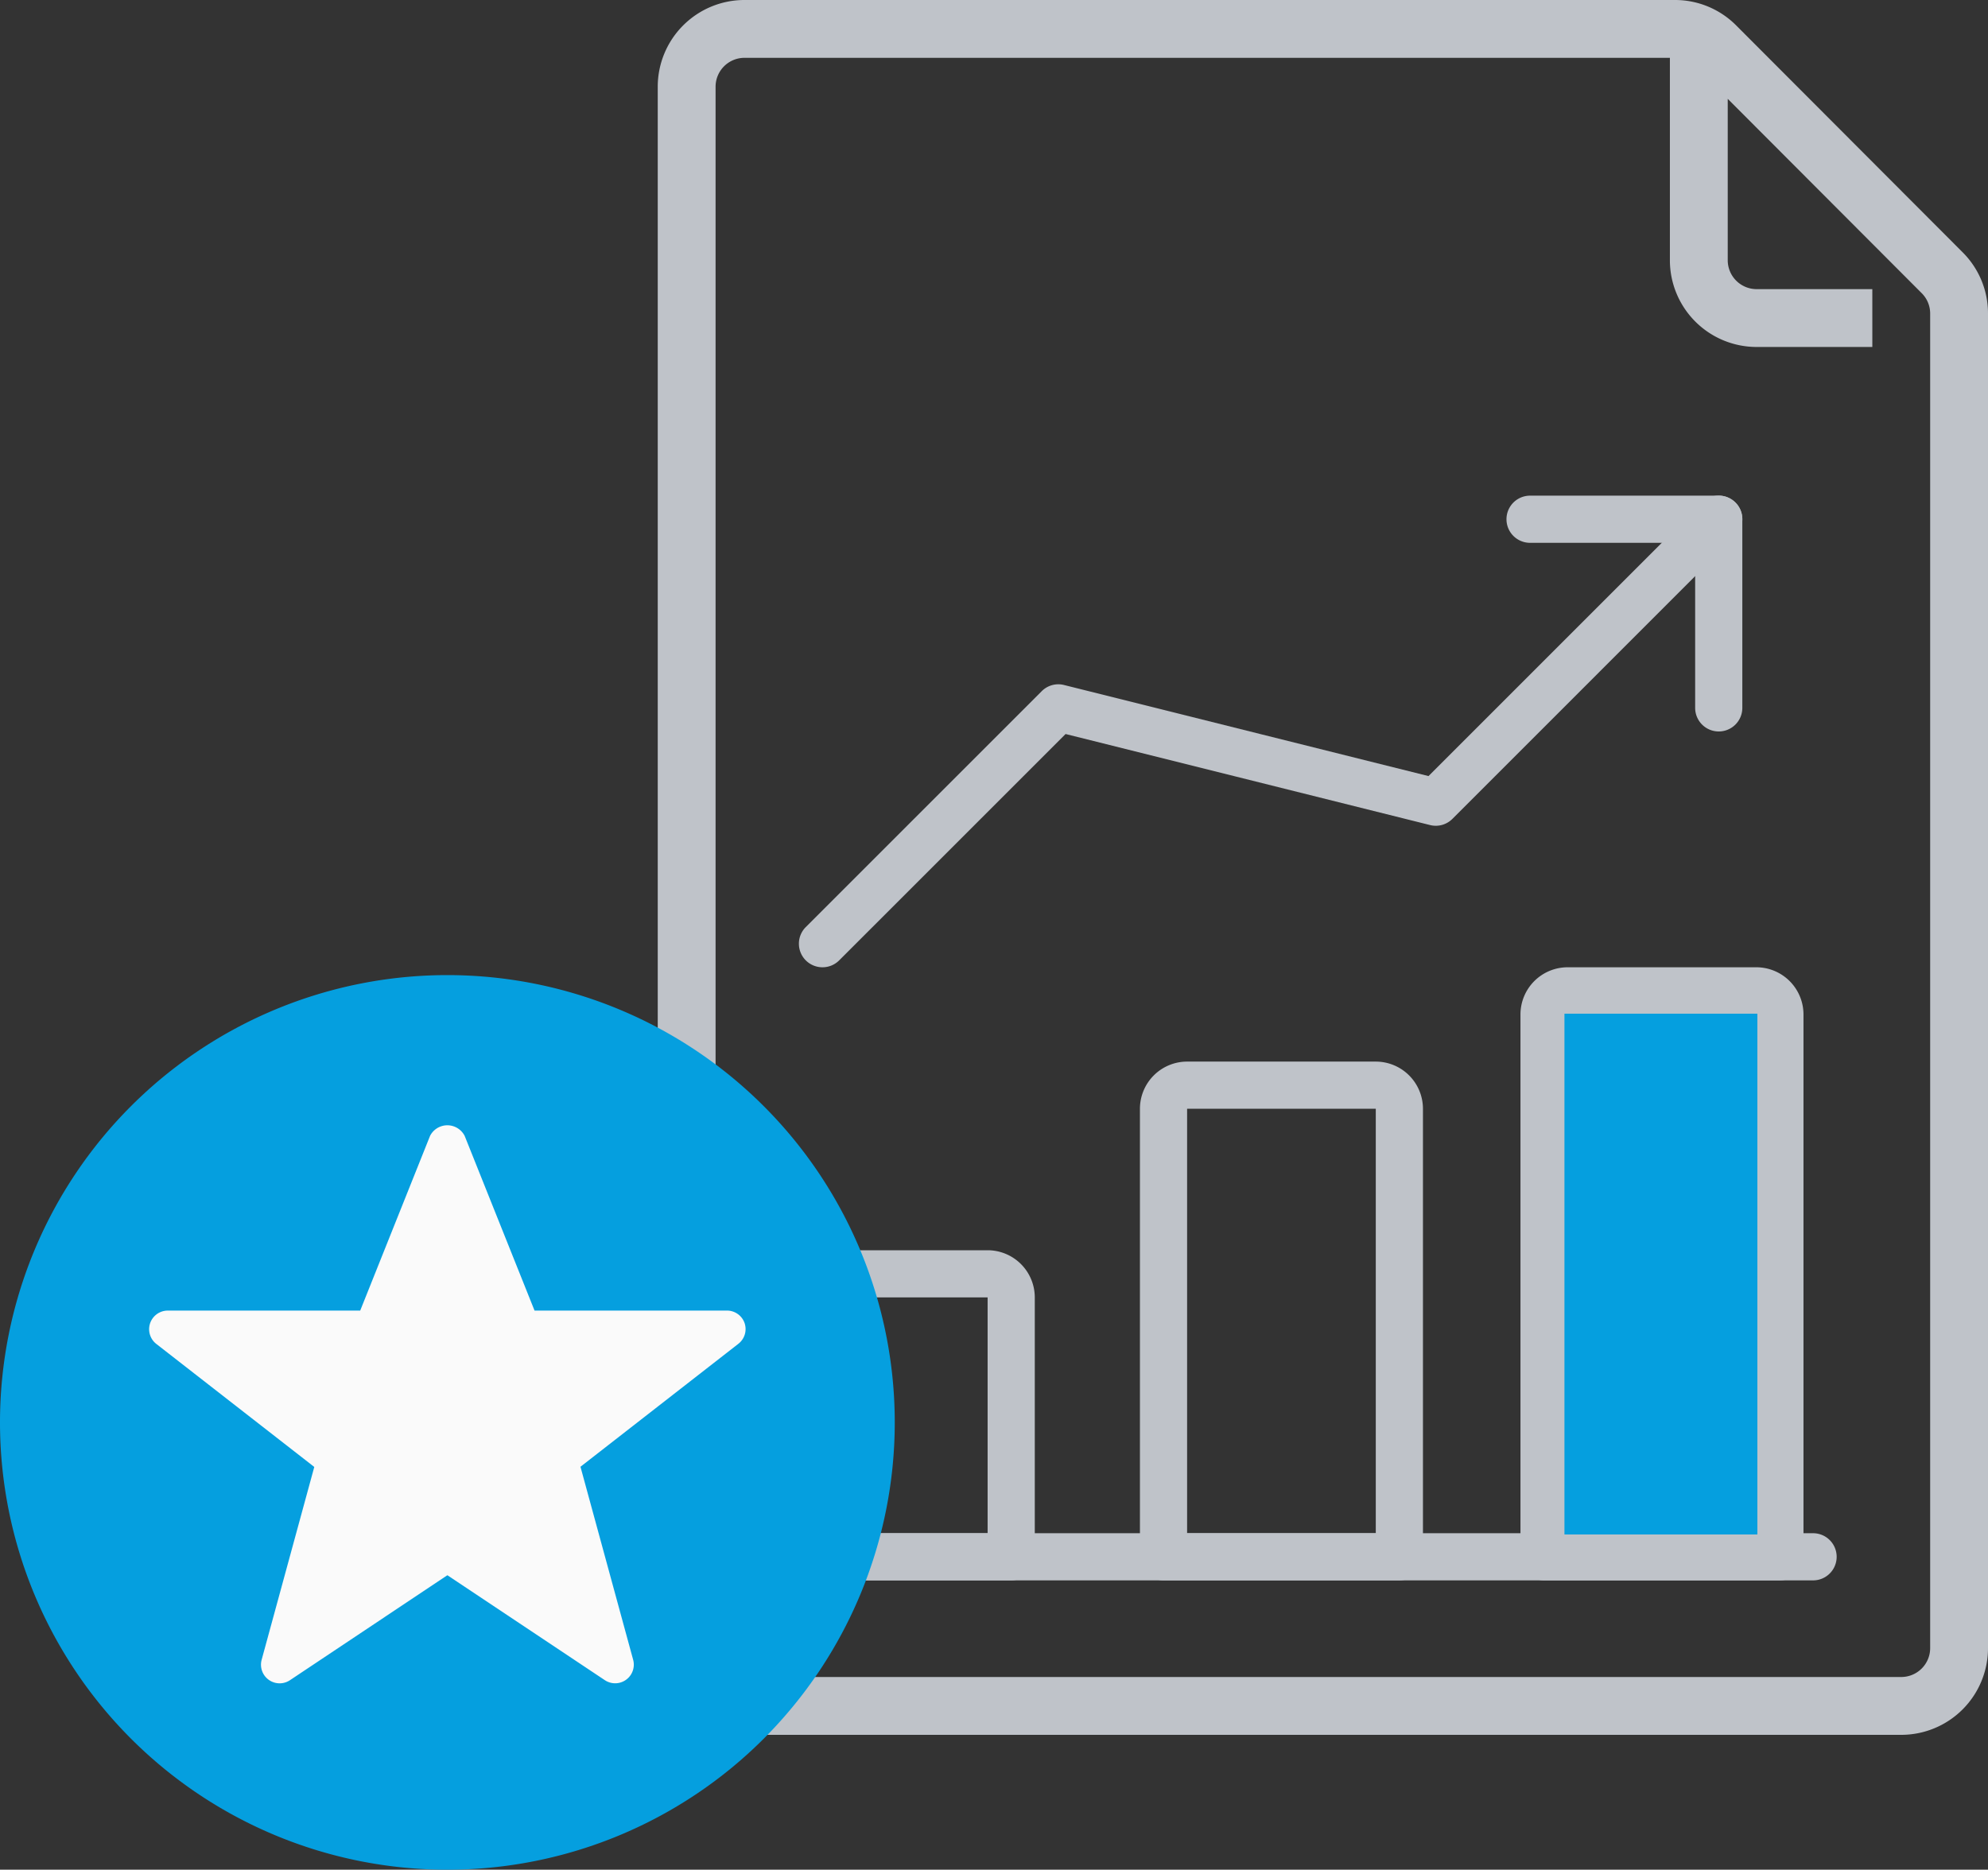 <svg xmlns="http://www.w3.org/2000/svg" width="721.347" height="678.537" viewBox="0 0 721.347 678.537">
  <rect x="0" y="0" width="721.347" height="678.537" fill="#333333" stroke="none"/>
  <g id="Group_1593" data-name="Group 1593" transform="translate(-2158.338 -6059.125)">
    <g id="file" transform="translate(2341 6059.125)">
      <g id="Group_1592" data-name="Group 1592" transform="translate(56)">
        <g id="Group_1591" data-name="Group 1591">
          <path id="Path_1148" data-name="Path 1148" d="M529.494,91.574,447.332,9.245A31.277,31.277,0,0,0,425.045,0H87.479A31.479,31.479,0,0,0,56,31.48V598.11a31.479,31.479,0,0,0,31.48,31.48H507.206a31.479,31.479,0,0,0,31.479-31.479v-484.3a31.275,31.275,0,0,0-9.191-22.237ZM517.7,598.11a10.494,10.494,0,0,1-10.494,10.49H87.479a10.494,10.494,0,0,1-10.493-10.489V31.48A10.494,10.494,0,0,1,87.479,20.986H423.261V94.439a31.479,31.479,0,0,0,31.479,31.479h41.973V104.932H454.74A10.494,10.494,0,0,1,444.247,94.44V35.866L514.635,106.4a10.4,10.4,0,0,1,3.064,7.408Z" transform="translate(-56)" fill="#bfc3c9"/>
        </g>
      </g>
    </g>
    <g id="Group_1590" data-name="Group 1590" transform="translate(-724 210)">
      <g id="growth" transform="translate(3138 6028)">
        <path id="Path_1140" data-name="Path 1140" d="M402.215,40.116H8.558A8.558,8.558,0,0,1,8.558,23H402.215a8.558,8.558,0,0,1,0,17.116Z" transform="translate(0 354.546)" fill="#bfc3c9"/>
        <path id="Path_1141" data-name="Path 1141" d="M95.135,136.809H9.558A8.561,8.561,0,0,1,1,128.251V34.116A17.133,17.133,0,0,1,18.116,17H86.578a17.133,17.133,0,0,1,17.116,17.116v94.135A8.561,8.561,0,0,1,95.135,136.809Zm-77.02-17.116H86.578V34.116H18.116Z" transform="translate(16.116 257.852)" fill="#bfc3c9"/>
        <path id="Path_1142" data-name="Path 1142" d="M103.135,233.5H17.558A8.561,8.561,0,0,1,9,224.944V28.116A17.133,17.133,0,0,1,26.116,11H94.578a17.133,17.133,0,0,1,17.116,17.116V224.944A8.561,8.561,0,0,1,103.135,233.5Zm-77.02-17.116H94.578V28.116H26.116Z" transform="translate(287.04 161.159)" fill="#bfc3c9"/>
        <path id="Path_1143" data-name="Path 1143" d="M111.135,201.271H25.558A8.561,8.561,0,0,1,17,192.713V30.116A17.133,17.133,0,0,1,34.116,13h68.462a17.133,17.133,0,0,1,17.116,17.116v162.6a8.561,8.561,0,0,1-8.559,8.555Zm-77.02-17.116h68.462V30.116H34.116Z" transform="translate(140.964 193.39)" fill="#bfc3c9"/>
        <path id="Path_1144" data-name="Path 1144" d="M10.562,172.159A8.549,8.549,0,0,1,4.5,157.56L90.081,71.982a8.5,8.5,0,0,1,8.13-2.259l132.235,33.05L329.715,3.5a8.556,8.556,0,1,1,12.1,12.1L239.123,118.3a8.518,8.518,0,0,1-8.13,2.242L98.758,87.506,16.6,169.66a8.527,8.527,0,0,1-6.042,2.5Z" transform="translate(32.227)" fill="#bfc3c9"/>
        <path id="Path_1145" data-name="Path 1145" d="M94.02,86.578a8.561,8.561,0,0,1-8.558-8.558V18.12h-59.9A8.56,8.56,0,1,1,25.56,1H94.02a8.561,8.561,0,0,1,8.558,8.558V78.02A8.561,8.561,0,0,1,94.02,86.578Z" transform="translate(273.964 0.004)" fill="#bfc3c9"/>
      </g>
      <rect id="Rectangle_891" data-name="Rectangle 891" width="70" height="189" transform="translate(3450 6217)" fill="#059fdf"/>
    </g>
    <g id="star" transform="translate(2158.338 6413)">
      <path id="Path_1146" data-name="Path 1146" d="M162.331,0A162.331,162.331,0,1,0,324.662,162.331,162.331,162.331,0,0,0,162.331,0Z" fill="#059fdf"/>
      <path id="Path_1147" data-name="Path 1147" d="M301.406,157.769a6.764,6.764,0,0,0-6.4-4.573H225.178l-25.351-63.39a7.048,7.048,0,0,0-12.567,0L161.923,153.2H92.094a6.764,6.764,0,0,0-4.153,12.1l57.316,44.641-19.1,69.992a6.764,6.764,0,0,0,10.281,7.4l57.113-38.094,57.127,38.08a6.764,6.764,0,0,0,10.281-7.4l-19.114-70.045,57.316-44.641a6.765,6.765,0,0,0,2.245-7.464Z" transform="translate(-31.22 -31.448)" fill="#fafafa"/>
    </g>
  </g>
</svg>
